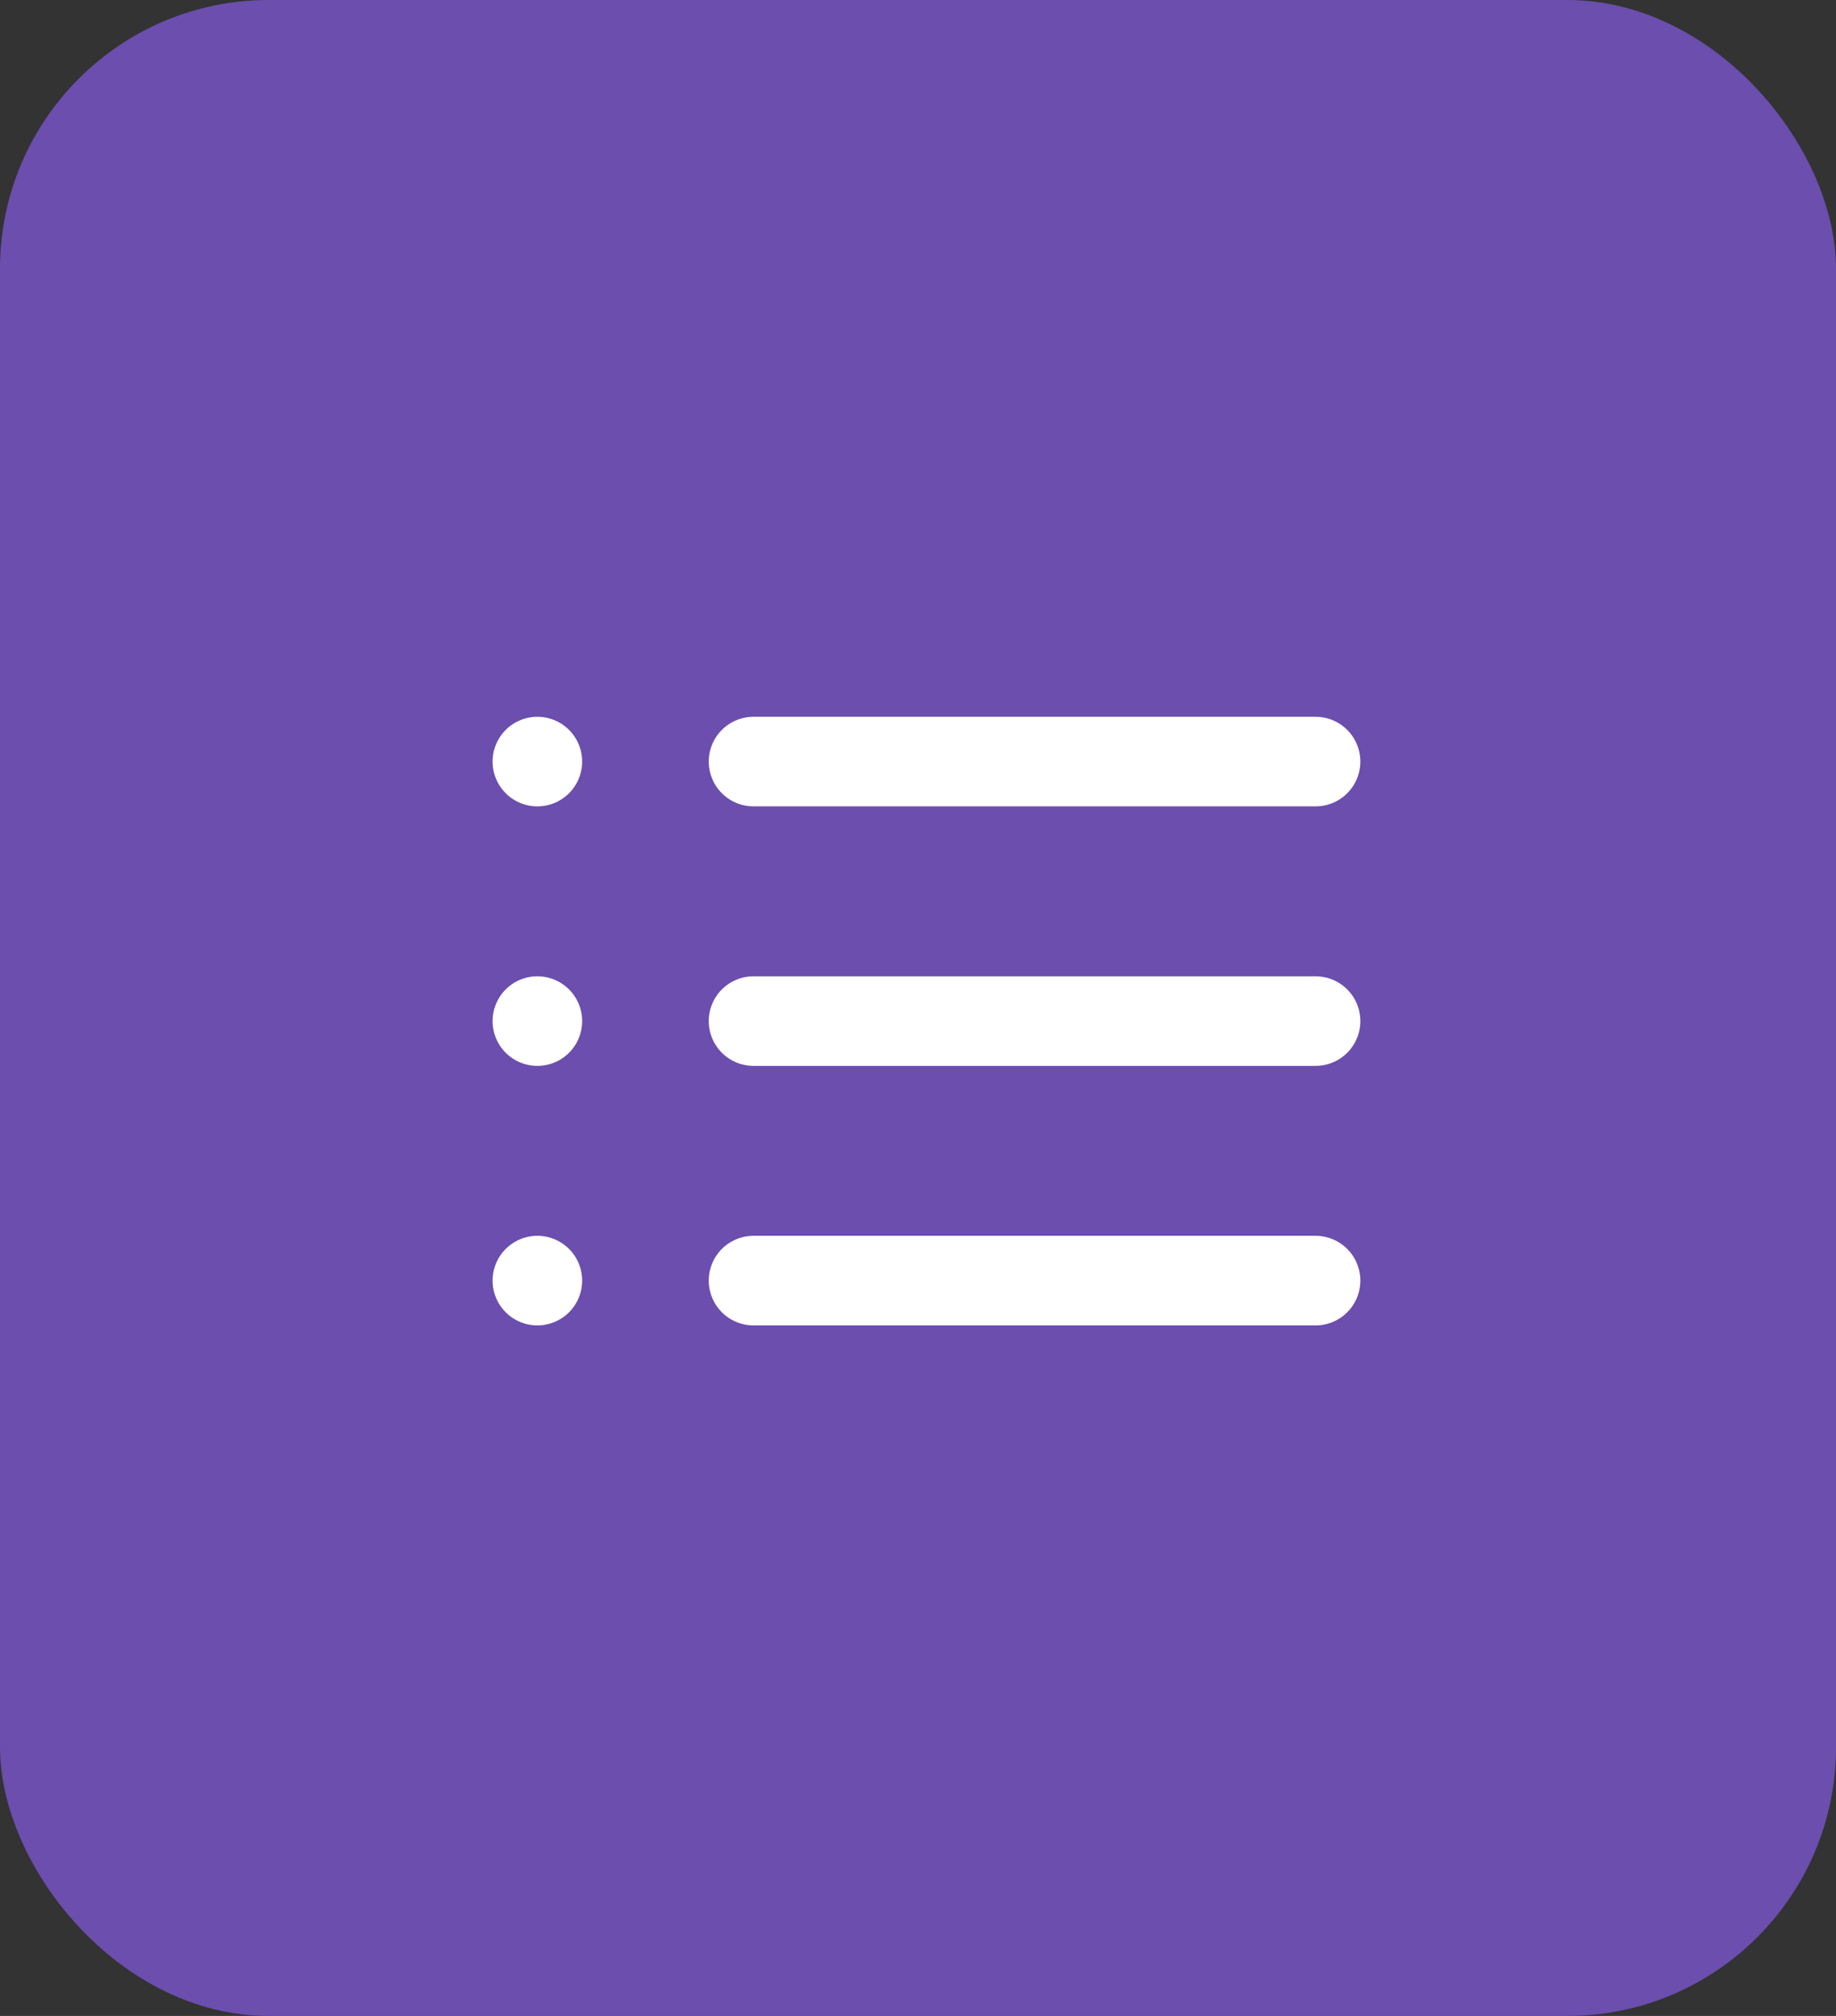 <svg xmlns="http://www.w3.org/2000/svg" width="41" height="45" viewBox="0 0 41 45">
  <rect x="0" y="0" width="41" height="45" fill="#333333" stroke="none"/>
  <g id="icon-liste-on" transform="translate(-247 -21)">
    <rect id="Rectangle_554" data-name="Rectangle 554" width="41" height="45" rx="6" transform="translate(247 21)" fill="#6b4eae"/>
    <g id="Icon_feather-list" data-name="Icon feather-list" transform="translate(254.5 29)">
      <path id="Tracé_106" data-name="Tracé 106" d="M12,9H24.551" transform="translate(-2.673)" fill="none" stroke="#fff" stroke-linecap="round" stroke-linejoin="round" stroke-width="2"/>
      <path id="Tracé_107" data-name="Tracé 107" d="M12,18H24.551" transform="translate(-2.673 -3.207)" fill="none" stroke="#fff" stroke-linecap="round" stroke-linejoin="round" stroke-width="2"/>
      <path id="Tracé_108" data-name="Tracé 108" d="M12,27H24.551" transform="translate(-2.673 -6.414)" fill="none" stroke="#fff" stroke-linecap="round" stroke-linejoin="round" stroke-width="2"/>
      <path id="Tracé_109" data-name="Tracé 109" d="M4.5,9h0" fill="none" stroke="#fff" stroke-linecap="round" stroke-linejoin="round" stroke-width="2"/>
      <path id="Tracé_110" data-name="Tracé 110" d="M4.5,18h0" transform="translate(0 -3.207)" fill="none" stroke="#fff" stroke-linecap="round" stroke-linejoin="round" stroke-width="2"/>
      <path id="Tracé_111" data-name="Tracé 111" d="M4.5,27h0" transform="translate(0 -6.414)" fill="none" stroke="#fff" stroke-linecap="round" stroke-linejoin="round" stroke-width="2"/>
    </g>
  </g>
</svg>
